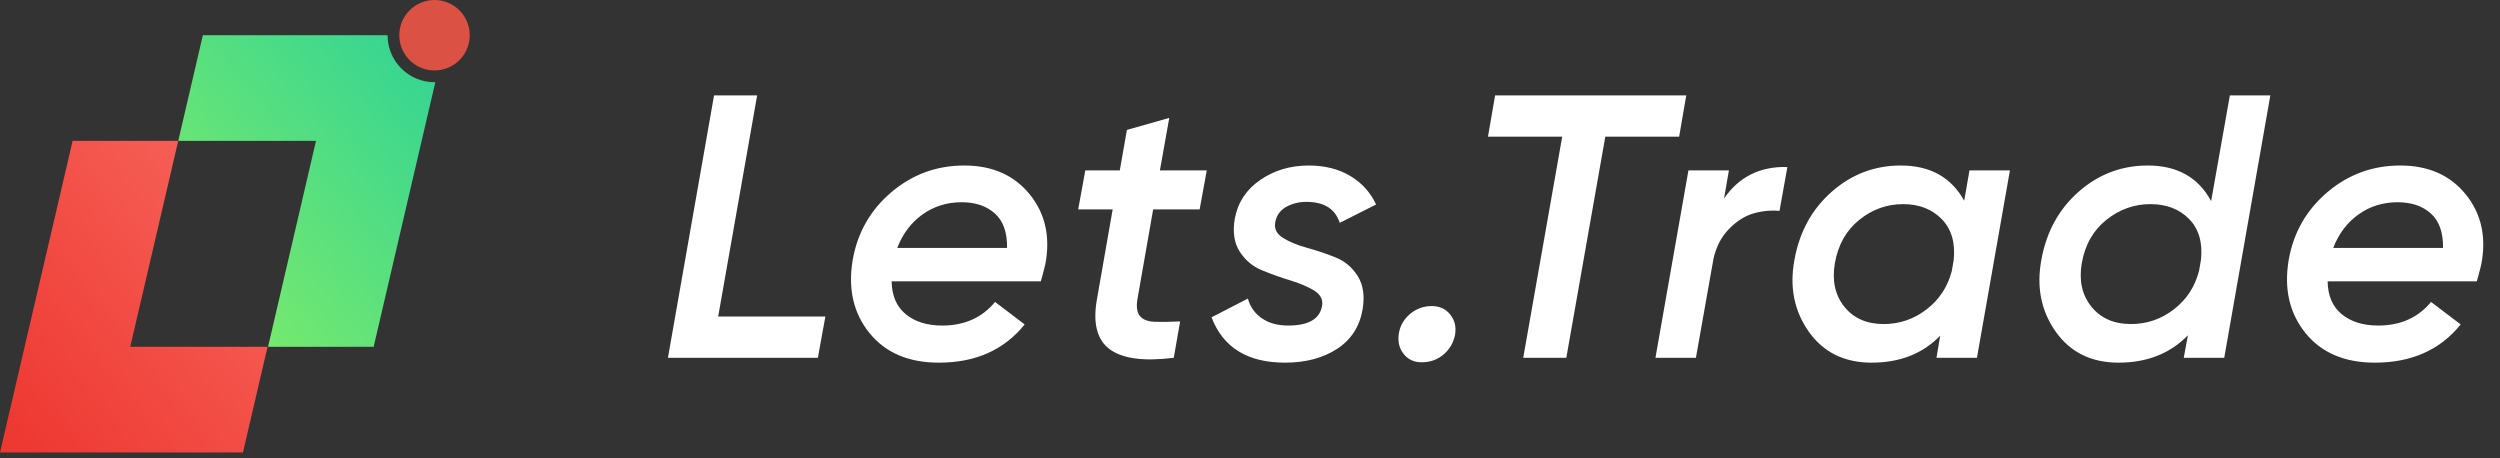 <svg xmlns="http://www.w3.org/2000/svg" width="131" height="24" viewBox="0 0 131 24">
    <rect x="0" y="0" width="131" height="24" fill="#333333" stroke="none"/>
    <defs>
        <linearGradient id="6s4784a7sa" x1="116.729%" x2="13.135%" y1="0%" y2="100%">
            <stop offset="0%" stop-color="#F86B61"/>
            <stop offset="100%" stop-color="#EE3932"/>
        </linearGradient>
        <linearGradient id="1u6j8lyyob" x1="-2.463%" x2="84.034%" y1="88.29%" y2="0%">
            <stop offset="0%" stop-color="#80EC68"/>
            <stop offset="100%" stop-color="#37D592"/>
        </linearGradient>
    </defs>
    <g fill="none" fill-rule="evenodd">
        <g>
            <g>
                <g transform="translate(-24 -24) translate(24 24)">
                    <path fill="url(#6s4784a7sa)" d="M1.29 18.174v-.001L3.805 7.381H9.34L6.824 18.173h7.196l-1.29 5.536H0l1.29-5.535z"/>
                    <path fill="url(#1u6j8lyyob)" d="M20.308 1.846c0 1.36 1.102 2.462 2.461 2.462l.042-.002-3.232 13.868h-5.534L16.559 7.38l-7.219.001 1.29-5.535h9.678z"/>
                    <circle cx="22.769" cy="1.846" r="1.846" fill="#DB5143"/>
                </g>
                <g fill="#FFF" fill-rule="nonzero">
                    <path d="M7.856 13.748l.393-2.16H2.632L4.674 0H2.416L0 13.748h7.856zm6.34.255c1.924 0 3.423-.667 4.497-2.003l-1.552-1.178c-.68.825-1.603 1.237-2.769 1.237-.785 0-1.42-.196-1.905-.59-.484-.392-.733-.968-.746-1.727h7.817c.039-.118.117-.413.235-.884.275-1.44.004-2.665-.815-3.673-.818-1.008-1.96-1.512-3.427-1.512-1.453 0-2.73.468-3.83 1.404-1.1.936-1.774 2.124-2.023 3.565-.249 1.505.046 2.775.884 3.81.838 1.034 2.05 1.551 3.633 1.551zm3.574-6.01h-5.755c.288-.746.73-1.332 1.326-1.757.596-.426 1.28-.639 2.053-.639.72 0 1.299.197 1.738.59.438.392.651.995.638 1.807zm5.387 5.313c.674.491 1.79.638 3.348.442l.334-1.905c-.523.026-.965.033-1.325.02-.36-.013-.619-.112-.776-.295-.157-.183-.203-.478-.138-.884l.825-4.713h2.436l.373-2.043h-2.455l.49-2.75-2.219.629-.373 2.121H21.87l-.373 2.043h1.807l-.825 4.713c-.222 1.257.004 2.131.678 2.622zm9.177.697c1.074 0 1.98-.239 2.72-.716.74-.478 1.189-1.169 1.346-2.072.118-.708.032-1.29-.256-1.748-.288-.459-.677-.786-1.168-.982-.491-.197-.989-.364-1.493-.501-.504-.138-.923-.311-1.257-.52-.334-.21-.468-.485-.402-.826.065-.353.255-.618.57-.795.313-.177.667-.265 1.06-.265.93 0 1.512.366 1.748 1.1l1.905-.963c-.301-.641-.756-1.142-1.365-1.502-.61-.36-1.332-.54-2.17-.54-.956 0-1.8.252-2.534.756-.733.504-1.178 1.182-1.336 2.033-.117.694-.032 1.266.256 1.718.288.452.677.78 1.168.982.491.203.986.38 1.483.53.498.151.913.328 1.247.53.334.204.475.469.423.796-.118.694-.707 1.041-1.768 1.041-.563 0-1.028-.128-1.394-.383-.367-.255-.61-.599-.727-1.031l-1.905.982c.602 1.584 1.885 2.376 3.85 2.376zm7.165-.02c.445 0 .828-.137 1.148-.412.321-.275.52-.622.6-1.04.065-.406-.02-.757-.256-1.051-.236-.295-.556-.442-.962-.442-.432 0-.812.137-1.14.412-.327.275-.523.616-.589 1.021-.065.42.017.776.246 1.07.23.295.547.443.953.443zm7.576-.235L49.118 2.16h3.869L53.36 0H43.344l-.374 2.16h3.89l-2.043 11.588h2.258zm6.791 0l.923-5.205c.144-.628.416-1.145.816-1.551.399-.406.821-.674 1.266-.805.445-.131.904-.177 1.375-.138l.413-2.298c-1.428-.039-2.534.51-3.32 1.65l.256-1.473h-2.121l-1.729 9.82h2.121zm9.207.255c1.48 0 2.678-.47 3.594-1.414l-.196 1.16h2.121l1.728-9.821H68.2l-.276 1.59c-.68-1.23-1.787-1.845-3.319-1.845-1.375 0-2.583.458-3.623 1.375-1.041.916-1.693 2.108-1.955 3.574-.262 1.427-.01 2.68.756 3.761.766 1.08 1.863 1.62 3.29 1.62zm.629-2.023c-.89 0-1.578-.304-2.063-.913-.484-.609-.648-1.371-.49-2.288.17-.956.595-1.709 1.276-2.258.68-.55 1.447-.825 2.298-.825.838 0 1.512.262 2.023.785.51.524.72 1.238.628 2.141l-.098.57c-.21.824-.648 1.496-1.316 2.013-.667.517-1.42.775-2.258.775zm12.31 2.023c1.492 0 2.703-.477 3.633-1.433l-.216 1.178h2.121L83.966 0h-2.121l-.982 5.539c-.668-1.244-1.774-1.866-3.32-1.866-1.374 0-2.582.458-3.623 1.375-1.04.916-1.692 2.108-1.954 3.574-.262 1.427-.01 2.68.756 3.761.766 1.08 1.863 1.62 3.29 1.62zm.648-2.023c-.89 0-1.581-.304-2.072-.913-.491-.609-.658-1.371-.501-2.288.17-.956.599-1.709 1.286-2.258.688-.55 1.457-.825 2.308-.825.838 0 1.512.258 2.023.775.51.518.72 1.228.629 2.131l-.099.57c-.21.838-.648 1.516-1.316 2.033-.667.517-1.42.775-2.258.775zm12.781 2.023c1.925 0 3.424-.667 4.498-2.003l-1.552-1.178c-.68.825-1.604 1.237-2.769 1.237-.786 0-1.42-.196-1.905-.59-.485-.392-.733-.968-.746-1.727h7.816c.04-.118.118-.413.236-.884.275-1.44.003-2.665-.815-3.673s-1.96-1.512-3.427-1.512c-1.454 0-2.73.468-3.83 1.404-1.1.936-1.774 2.124-2.023 3.565-.249 1.505.046 2.775.884 3.81.838 1.034 2.049 1.551 3.633 1.551zm3.575-6.01H87.26c.288-.746.73-1.332 1.326-1.757.596-.426 1.28-.639 2.052-.639.72 0 1.3.197 1.738.59.439.392.652.995.639 1.807z" transform="translate(-24 -24) translate(24 24) translate(35 5)"/>
                </g>
            </g>
        </g>
    </g>
</svg>
